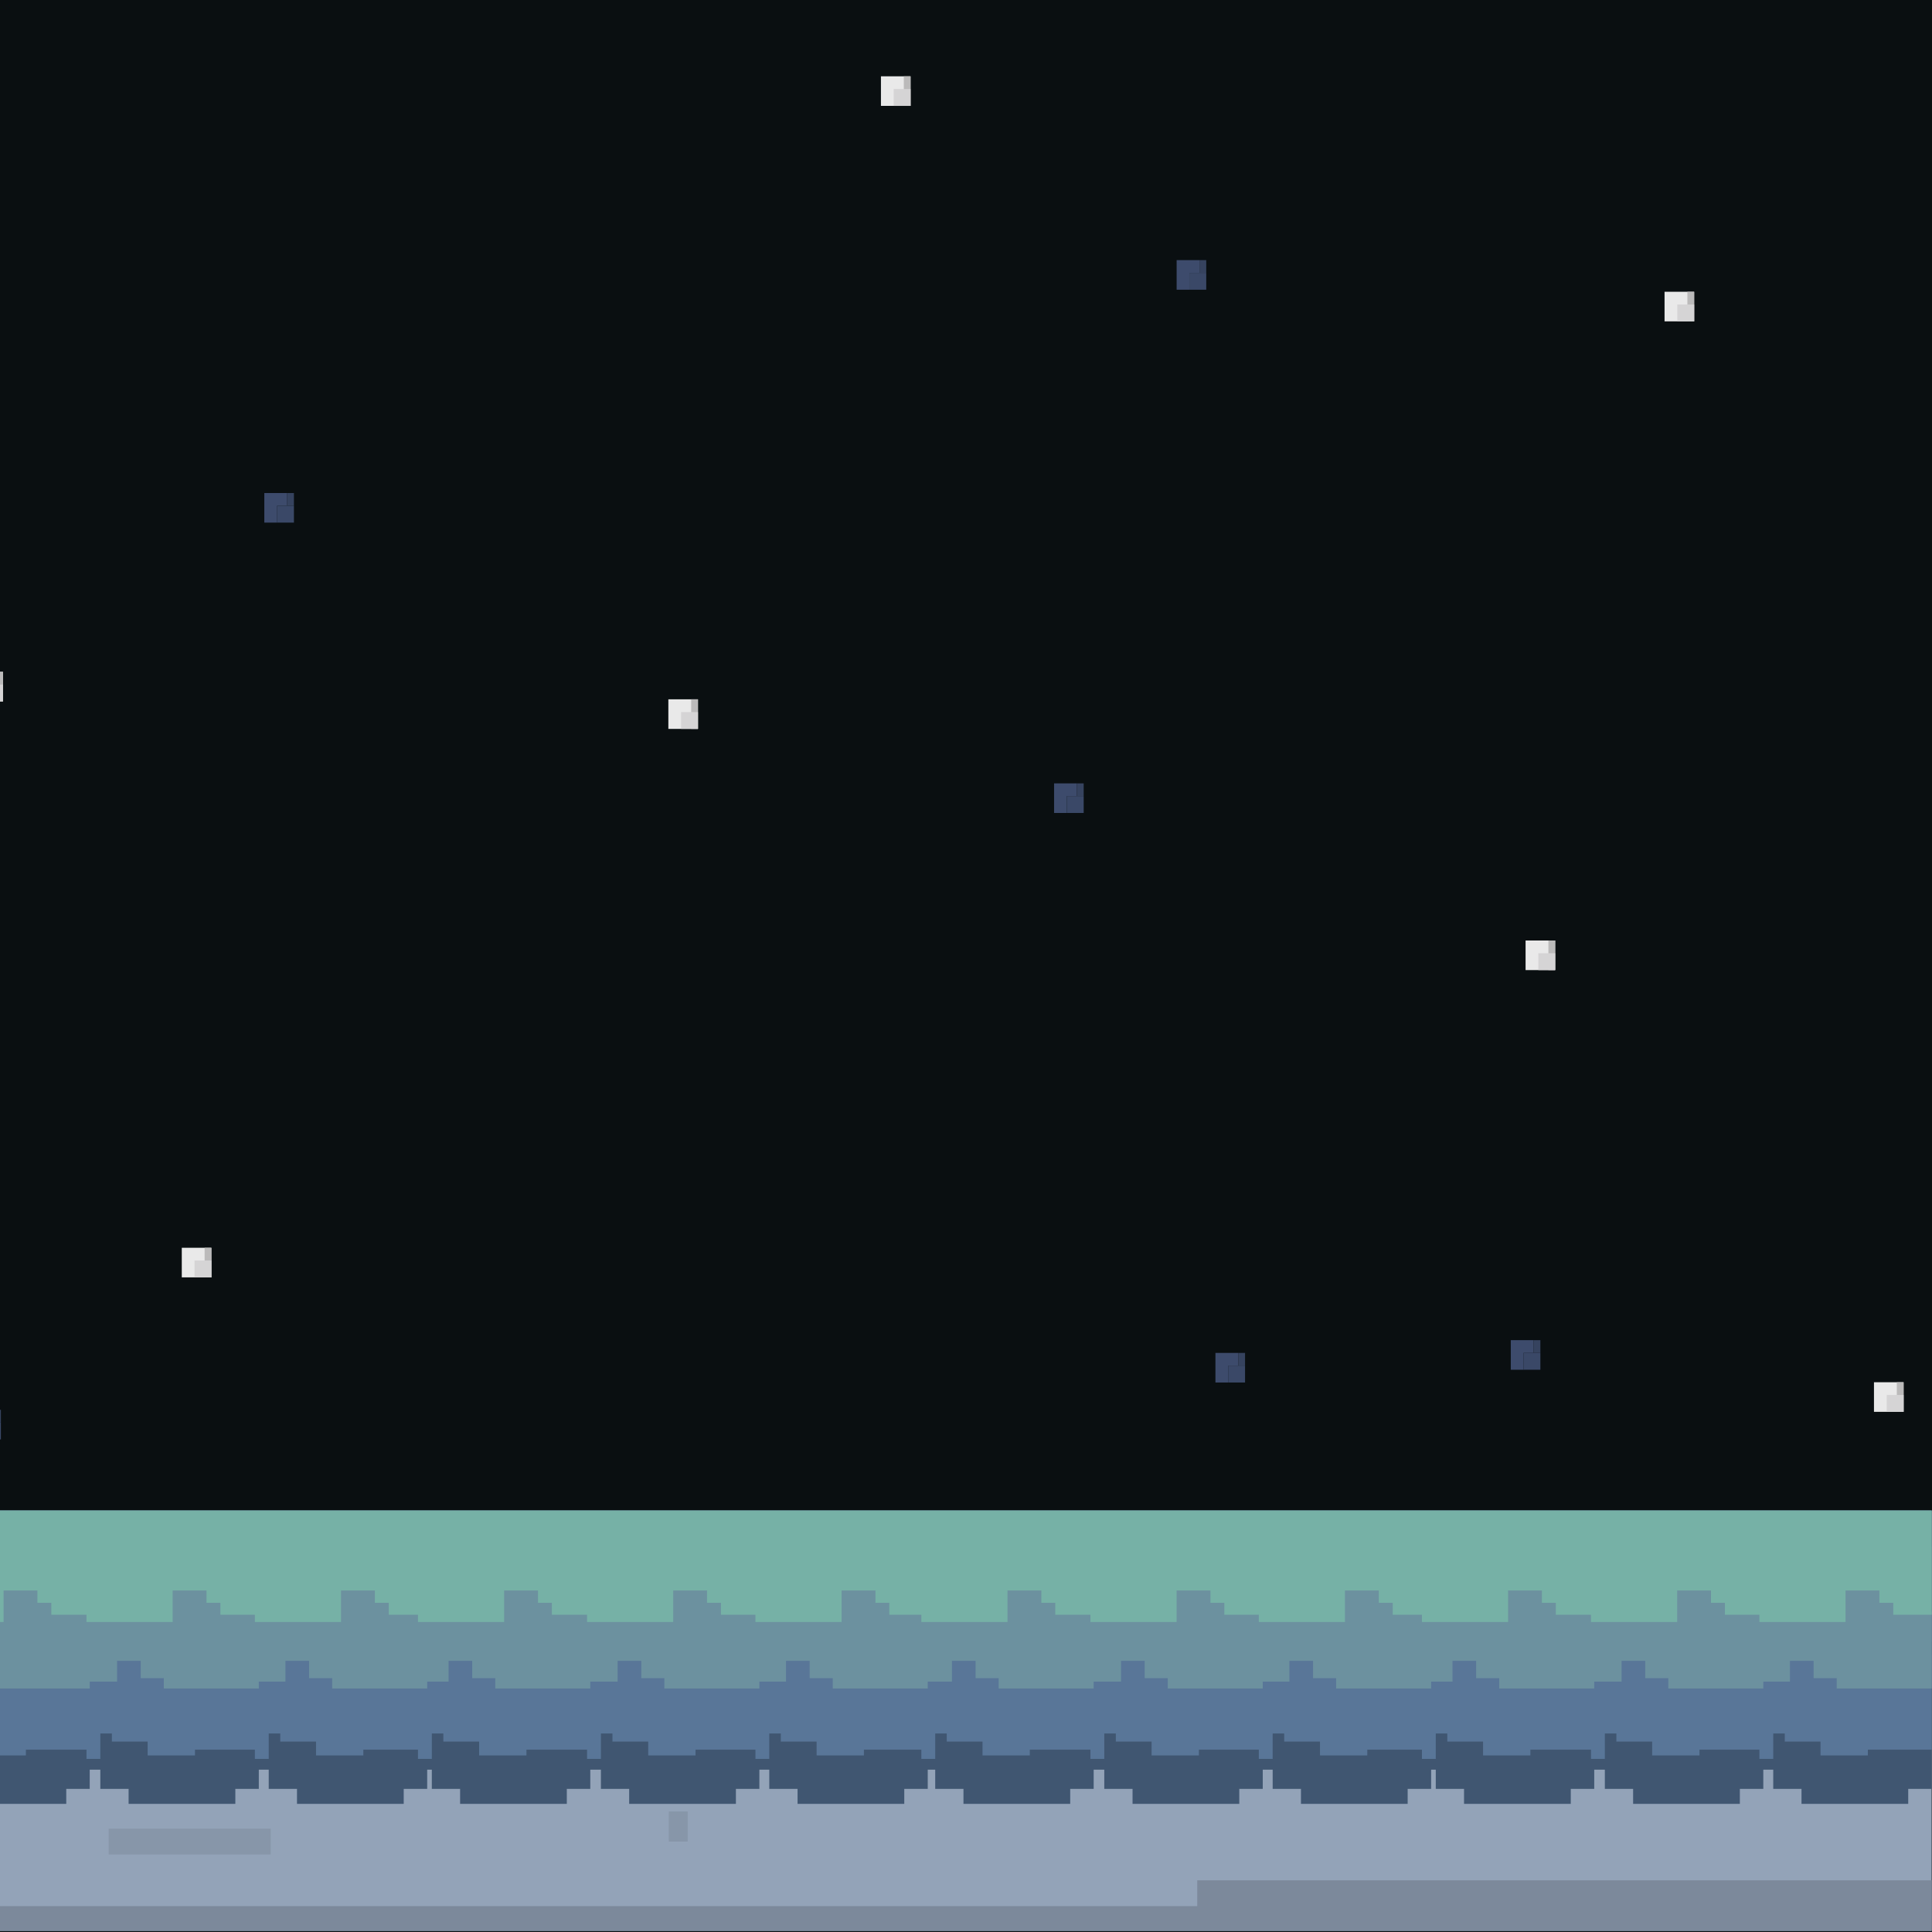 <svg xmlns="http://www.w3.org/2000/svg" xmlns:xlink="http://www.w3.org/1999/xlink" width="1080" zoomAndPan="magnify" viewBox="0 0 810 810" height="1080" preserveAspectRatio="xMidYMid meet" version="1.0"><defs><clipPath id="0f0721cdae"><path d="M 0 675.309 L 809.879 675.309 L 809.879 809.547 L 0 809.547 Z M 0 675.309 " clip-rule="nonzero"/></clipPath><clipPath id="ac6db0ffe9"><path d="M 0 788 L 809.879 788 L 809.879 809.547 L 0 809.547 Z M 0 788 " clip-rule="nonzero"/></clipPath><clipPath id="20549140c9"><path d="M 0 675.309 L 809.879 675.309 L 809.879 689 L 0 689 Z M 0 675.309 " clip-rule="nonzero"/></clipPath><clipPath id="266d665436"><path d="M 773.734 693.18 L 809.879 693.18 L 809.879 707.078 L 773.734 707.078 Z M 773.734 693.18 " clip-rule="nonzero"/></clipPath><clipPath id="7fb728e85c"><path d="M 0 648 L 809.879 648 L 809.879 756.715 L 0 756.715 Z M 0 648 " clip-rule="nonzero"/></clipPath><clipPath id="b6b77f643e"><path d="M 0 633 L 809.879 633 L 809.879 738 L 0 738 Z M 0 633 " clip-rule="nonzero"/></clipPath><clipPath id="c41b5522b3"><path d="M 0 633 L 809.879 633 L 809.879 708 L 0 708 Z M 0 633 " clip-rule="nonzero"/></clipPath><clipPath id="a17ba1822c"><path d="M 0 633 L 809.879 633 L 809.879 681 L 0 681 Z M 0 633 " clip-rule="nonzero"/></clipPath><clipPath id="425f5ec3f0"><path d="M 369 31.895 L 382 31.895 L 382 45 L 369 45 Z M 369 31.895 " clip-rule="nonzero"/></clipPath><clipPath id="a985400f1f"><path d="M 378 31.895 L 382 31.895 L 382 45 L 378 45 Z M 378 31.895 " clip-rule="nonzero"/></clipPath></defs><rect x="-81" width="972" fill="#ffffff" y="-81" height="972" fill-opacity="1"/><rect x="-81" width="972" fill="#ffffff" y="-81" height="972" fill-opacity="1"/><rect x="-81" width="972" fill="#0a0f11" y="-81" height="972" fill-opacity="1"/><g clip-path="url(#0f0721cdae)"><path fill="#93a3b8" d="M 809.871 809.547 L -34.629 809.547 L -34.629 675.652 L 809.871 675.652 L 809.871 809.547 " fill-opacity="1" fill-rule="nonzero"/></g><g clip-path="url(#ac6db0ffe9)"><path fill="#7c899b" d="M 501.945 788.328 L 501.945 799.148 L -34.629 799.148 L -34.629 809.547 L 809.871 809.547 L 809.871 788.328 L 501.945 788.328 " fill-opacity="1" fill-rule="nonzero"/></g><path fill="#8796a9" d="M 20.449 711.668 L 20.449 702.473 L -34.629 702.473 L -34.629 711.668 L -13.496 711.668 L -13.496 724.863 L -0.539 724.863 L -0.539 734.062 L 8.539 734.062 L 8.539 715.672 L 4.652 715.672 L 4.652 711.668 L 20.449 711.668 " fill-opacity="1" fill-rule="nonzero"/><g clip-path="url(#20549140c9)"><path fill="#abc0d8" d="M -34.629 688.176 L 809.871 688.176 L 809.871 675.652 L -34.629 675.652 L -34.629 688.176 " fill-opacity="1" fill-rule="nonzero"/></g><path fill="#8796a9" d="M 560.812 734.062 L 538.391 734.062 L 538.391 718.27 L 560.812 718.27 L 560.812 734.062 " fill-opacity="1" fill-rule="nonzero"/><path fill="#8796a9" d="M 676.512 711.668 L 621.809 711.668 L 621.809 702.473 L 676.512 702.473 L 676.512 711.668 " fill-opacity="1" fill-rule="nonzero"/><path fill="#8796a9" d="M 777.418 749.551 L 759.898 749.551 L 759.898 734.062 L 777.418 734.062 L 777.418 749.551 " fill-opacity="1" fill-rule="nonzero"/><g clip-path="url(#266d665436)"><path fill="#8796a9" d="M 809.871 707.07 L 773.879 707.07 L 773.879 693.629 L 809.871 693.629 L 809.871 707.07 " fill-opacity="1" fill-rule="nonzero"/></g><path fill="#8796a9" d="M 113.508 777.508 L 45.562 777.508 L 45.562 766.684 L 113.508 766.684 L 113.508 777.508 " fill-opacity="1" fill-rule="nonzero"/><path fill="#8796a9" d="M 170.789 718.27 L 155.613 718.27 L 155.613 711.668 L 170.789 711.668 L 170.789 718.27 " fill-opacity="1" fill-rule="nonzero"/><path fill="#8796a9" d="M 225.824 741.801 L 209.566 741.801 L 209.566 734.062 L 225.824 734.062 L 225.824 741.801 " fill-opacity="1" fill-rule="nonzero"/><path fill="#8796a9" d="M 288.312 772.094 L 280.398 772.094 L 280.398 759.469 L 288.312 759.469 L 288.312 772.094 " fill-opacity="1" fill-rule="nonzero"/><g clip-path="url(#7fb728e85c)"><path fill="#405671" d="M 739.277 648.445 L -34.629 648.445 L -34.629 741.941 L -28.816 741.941 L -28.816 750 L -16.969 750 L -16.969 756.281 L 27.781 756.281 L 27.781 750 L 37.617 750 L 37.617 741.941 L 42.062 741.941 L 42.062 750 L 53.918 750 L 53.918 756.281 L 98.668 756.281 L 98.668 750 L 108.504 750 L 108.504 741.941 L 112.664 741.941 L 112.664 750 L 124.52 750 L 124.52 756.281 L 169.262 756.281 L 169.262 750 L 179.098 750 L 179.098 741.941 L 181.047 741.941 L 181.047 750 L 192.898 750 L 192.898 756.281 L 237.641 756.281 L 237.641 750 L 247.48 750 L 247.48 741.941 L 251.934 741.941 L 251.934 750 L 263.781 750 L 263.781 756.281 L 308.531 756.281 L 308.531 750 L 318.367 750 L 318.367 741.941 L 322.523 741.941 L 322.523 750 L 334.379 750 L 334.379 756.281 L 379.121 756.281 L 379.121 750 L 388.961 750 L 388.961 741.941 L 392.094 741.941 L 392.094 750 L 403.941 750 L 403.941 756.281 L 448.691 756.281 L 448.691 750 L 458.527 750 L 458.527 741.941 L 462.973 741.941 L 462.973 750 L 474.828 750 L 474.828 756.281 L 519.578 756.281 L 519.578 750 L 529.414 750 L 529.414 741.941 L 533.574 741.941 L 533.574 750 L 545.43 750 L 545.43 756.281 L 590.172 756.281 L 590.172 750 L 600.008 750 L 600.008 741.941 L 601.957 741.941 L 601.957 750 L 613.805 750 L 613.805 756.281 L 658.555 756.281 L 658.555 750 L 668.391 750 L 668.391 741.941 L 672.836 741.941 L 672.836 750 L 684.691 750 L 684.691 756.281 L 729.441 756.281 L 729.441 750 L 739.277 750 L 739.277 741.941 L 743.438 741.941 L 743.438 750 L 755.289 750 L 755.289 756.281 L 800.031 756.281 L 800.031 750 L 809.871 750 L 809.871 648.445 L 739.277 648.445 " fill-opacity="1" fill-rule="nonzero"/></g><g clip-path="url(#b6b77f643e)"><path fill="#597698" d="M 739.277 633.289 L -34.629 633.289 L -34.629 737.426 L -28.816 737.426 L -28.816 726.785 L -23.984 726.785 L -23.984 730.176 L -8.988 730.176 L -8.988 735.977 L 10.852 735.977 L 10.852 733.555 L 36.258 733.555 L 36.258 737.426 L 42.062 737.426 L 42.062 726.785 L 46.902 726.785 L 46.902 730.176 L 61.902 730.176 L 61.902 735.977 L 81.738 735.977 L 81.738 733.555 L 106.859 733.555 L 106.859 737.426 L 112.664 737.426 L 112.664 726.785 L 117.504 726.785 L 117.504 730.176 L 132.5 730.176 L 132.5 735.977 L 152.332 735.977 L 152.332 733.555 L 175.242 733.555 L 175.242 737.426 L 181.047 737.426 L 181.047 726.785 L 185.879 726.785 L 185.879 730.176 L 200.875 730.176 L 200.875 735.977 L 220.715 735.977 L 220.715 733.555 L 246.129 733.555 L 246.129 737.426 L 251.934 737.426 L 251.934 726.785 L 256.766 726.785 L 256.766 730.176 L 271.762 730.176 L 271.762 735.977 L 291.602 735.977 L 291.602 733.555 L 316.723 733.555 L 316.723 737.426 L 322.523 737.426 L 322.523 726.785 L 327.367 726.785 L 327.367 730.176 L 342.363 730.176 L 342.363 735.977 L 362.195 735.977 L 362.195 733.555 L 386.281 733.555 L 386.281 737.426 L 392.094 737.426 L 392.094 726.785 L 396.926 726.785 L 396.926 730.176 L 411.926 730.176 L 411.926 735.977 L 431.754 735.977 L 431.754 733.555 L 457.172 733.555 L 457.172 737.426 L 462.973 737.426 L 462.973 726.785 L 467.816 726.785 L 467.816 730.176 L 482.812 730.176 L 482.812 735.977 L 502.648 735.977 L 502.648 733.555 L 527.77 733.555 L 527.77 737.426 L 533.574 737.426 L 533.574 726.785 L 538.406 726.785 L 538.406 730.176 L 553.406 730.176 L 553.406 735.977 L 573.242 735.977 L 573.242 733.555 L 596.152 733.555 L 596.152 737.426 L 601.957 737.426 L 601.957 726.785 L 606.789 726.785 L 606.789 730.176 L 621.785 730.176 L 621.785 735.977 L 641.625 735.977 L 641.625 733.555 L 667.031 733.555 L 667.031 737.426 L 672.836 737.426 L 672.836 726.785 L 677.676 726.785 L 677.676 730.176 L 692.672 730.176 L 692.672 735.977 L 712.512 735.977 L 712.512 733.555 L 737.633 733.555 L 737.633 737.426 L 743.438 737.426 L 743.438 726.785 L 748.277 726.785 L 748.277 730.176 L 763.266 730.176 L 763.266 735.977 L 783.105 735.977 L 783.105 733.555 L 809.871 733.555 L 809.871 633.289 L 739.277 633.289 " fill-opacity="1" fill-rule="nonzero"/></g><g clip-path="url(#c41b5522b3)"><path fill="#6c919f" d="M 739.277 633.289 L -34.629 633.289 L -34.629 705.023 L -21.805 705.023 L -21.805 696.32 L -11.887 696.32 L -11.887 703.574 L -2.215 703.574 L -2.215 707.922 L 37.617 707.922 L 37.617 705.023 L 49.086 705.023 L 49.086 696.32 L 59 696.32 L 59 703.574 L 68.676 703.574 L 68.676 707.922 L 108.504 707.922 L 108.504 705.023 L 119.676 705.023 L 119.676 696.32 L 129.594 696.32 L 129.594 703.574 L 139.266 703.574 L 139.266 707.922 L 179.098 707.922 L 179.098 705.023 L 188.059 705.023 L 188.059 696.32 L 197.973 696.32 L 197.973 703.574 L 207.648 703.574 L 207.648 707.922 L 247.48 707.922 L 247.48 705.023 L 258.945 705.023 L 258.945 696.32 L 268.859 696.32 L 268.859 703.574 L 278.535 703.574 L 278.535 707.922 L 318.367 707.922 L 318.367 705.023 L 329.539 705.023 L 329.539 696.32 L 339.453 696.32 L 339.453 703.574 L 349.137 703.574 L 349.137 707.922 L 388.961 707.922 L 388.961 705.023 L 399.109 705.023 L 399.109 696.32 L 409.023 696.32 L 409.023 703.574 L 418.695 703.574 L 418.695 707.922 L 458.527 707.922 L 458.527 705.023 L 469.996 705.023 L 469.996 696.32 L 479.91 696.32 L 479.91 703.574 L 489.586 703.574 L 489.586 707.922 L 529.414 707.922 L 529.414 705.023 L 540.586 705.023 L 540.586 696.32 L 550.504 696.32 L 550.504 703.574 L 560.176 703.574 L 560.176 707.922 L 600.008 707.922 L 600.008 705.023 L 608.969 705.023 L 608.969 696.32 L 618.883 696.32 L 618.883 703.574 L 628.559 703.574 L 628.559 707.922 L 668.391 707.922 L 668.391 705.023 L 679.855 705.023 L 679.855 696.32 L 689.773 696.32 L 689.773 703.574 L 699.445 703.574 L 699.445 707.922 L 739.277 707.922 L 739.277 705.023 L 750.449 705.023 L 750.449 696.32 L 760.363 696.32 L 760.363 703.574 L 770.047 703.574 L 770.047 707.922 L 809.871 707.922 L 809.871 633.289 L 739.277 633.289 " fill-opacity="1" fill-rule="nonzero"/></g><g clip-path="url(#a17ba1822c)"><path fill="#76b1a6" d="M 773.754 633.289 L -34.629 633.289 L -34.629 680.043 L 1.496 680.043 L 1.496 666.816 L 15.684 666.816 L 15.684 671.977 L 21.512 671.977 L 21.512 676.977 L 36.258 676.977 L 36.258 680.043 L 72.383 680.043 L 72.383 666.816 L 86.574 666.816 L 86.574 671.977 L 92.398 671.977 L 92.398 676.977 L 106.859 676.977 L 106.859 680.043 L 142.977 680.043 L 142.977 666.816 L 157.172 666.816 L 157.172 671.977 L 162.992 671.977 L 162.992 676.977 L 175.242 676.977 L 175.242 680.043 L 211.355 680.043 L 211.355 666.816 L 225.547 666.816 L 225.547 671.977 L 231.375 671.977 L 231.375 676.977 L 246.129 676.977 L 246.129 680.043 L 282.246 680.043 L 282.246 666.816 L 296.434 666.816 L 296.434 671.977 L 302.262 671.977 L 302.262 676.977 L 316.723 676.977 L 316.723 680.043 L 352.844 680.043 L 352.844 666.816 L 367.035 666.816 L 367.035 671.977 L 372.852 671.977 L 372.852 676.977 L 386.281 676.977 L 386.281 680.043 L 422.406 680.043 L 422.406 666.816 L 436.594 666.816 L 436.594 671.977 L 442.422 671.977 L 442.422 676.977 L 457.172 676.977 L 457.172 680.043 L 493.293 680.043 L 493.293 666.816 L 507.484 666.816 L 507.484 671.977 L 513.309 671.977 L 513.309 676.977 L 527.77 676.977 L 527.77 680.043 L 563.887 680.043 L 563.887 666.816 L 578.074 666.816 L 578.074 671.977 L 583.902 671.977 L 583.902 676.977 L 596.152 676.977 L 596.152 680.043 L 632.27 680.043 L 632.27 666.816 L 646.457 666.816 L 646.457 671.977 L 652.285 671.977 L 652.285 676.977 L 667.031 676.977 L 667.031 680.043 L 703.156 680.043 L 703.156 666.816 L 717.344 666.816 L 717.344 671.977 L 723.172 671.977 L 723.172 676.977 L 737.633 676.977 L 737.633 680.043 L 773.754 680.043 L 773.754 666.816 L 787.938 666.816 L 787.938 671.977 L 793.766 671.977 L 793.766 676.977 L 809.871 676.977 L 809.871 633.289 L 773.754 633.289 " fill-opacity="1" fill-rule="nonzero"/></g><path fill="#e9e9e9" d="M 710.285 134.734 L 697.871 134.734 L 697.871 122.324 L 710.285 122.324 L 710.285 134.734 " fill-opacity="1" fill-rule="nonzero"/><path fill="#bbbaba" d="M 707.445 134.734 L 710.285 134.734 L 710.285 122.324 L 707.445 122.324 L 707.445 134.734 " fill-opacity="1" fill-rule="nonzero"/><path fill="#d5d4d5" d="M 710.285 134.734 L 703.219 134.734 L 703.219 127.668 L 710.285 127.668 L 710.285 134.734 " fill-opacity="1" fill-rule="nonzero"/><path fill="#e9e9e9" d="M 652.02 406.715 L 639.605 406.715 L 639.605 394.309 L 652.02 394.309 L 652.02 406.715 " fill-opacity="1" fill-rule="nonzero"/><path fill="#bbbaba" d="M 649.18 406.715 L 652.02 406.715 L 652.02 394.309 L 649.18 394.309 L 649.18 406.715 " fill-opacity="1" fill-rule="nonzero"/><path fill="#d5d4d5" d="M 652.02 406.715 L 644.953 406.715 L 644.953 399.652 L 652.02 399.652 L 652.02 406.715 " fill-opacity="1" fill-rule="nonzero"/><path fill="#e9e9e9" d="M 88.629 535.543 L 76.215 535.543 L 76.215 523.133 L 88.629 523.133 L 88.629 535.543 " fill-opacity="1" fill-rule="nonzero"/><path fill="#bbbaba" d="M 85.789 535.543 L 88.629 535.543 L 88.629 523.133 L 85.789 523.133 L 85.789 535.543 " fill-opacity="1" fill-rule="nonzero"/><path fill="#d5d4d5" d="M 88.629 535.543 L 81.559 535.543 L 81.559 528.484 L 88.629 528.484 L 88.629 535.543 " fill-opacity="1" fill-rule="nonzero"/><path fill="#e9e9e9" d="M 292.625 305.594 L 280.211 305.594 L 280.211 293.188 L 292.625 293.188 L 292.625 305.594 " fill-opacity="1" fill-rule="nonzero"/><path fill="#bbbaba" d="M 289.785 305.594 L 292.625 305.594 L 292.625 293.188 L 289.785 293.188 L 289.785 305.594 " fill-opacity="1" fill-rule="nonzero"/><path fill="#d5d4d5" d="M 292.625 305.594 L 285.559 305.594 L 285.559 298.539 L 292.625 298.539 L 292.625 305.594 " fill-opacity="1" fill-rule="nonzero"/><path fill="#e9e9e9" d="M 798.086 591.918 L 785.672 591.918 L 785.672 579.508 L 798.086 579.508 L 798.086 591.918 " fill-opacity="1" fill-rule="nonzero"/><path fill="#bbbaba" d="M 795.246 591.918 L 798.086 591.918 L 798.086 579.508 L 795.246 579.508 L 795.246 591.918 " fill-opacity="1" fill-rule="nonzero"/><path fill="#d5d4d5" d="M 798.086 591.918 L 791.02 591.918 L 791.02 584.852 L 798.086 584.852 L 798.086 591.918 " fill-opacity="1" fill-rule="nonzero"/><g clip-path="url(#425f5ec3f0)"><path fill="#e9e9e9" d="M 381.754 44.395 L 369.34 44.395 L 369.34 31.984 L 381.754 31.984 L 381.754 44.395 " fill-opacity="1" fill-rule="nonzero"/></g><g clip-path="url(#a985400f1f)"><path fill="#bbbaba" d="M 378.922 44.395 L 381.754 44.395 L 381.754 31.984 L 378.922 31.984 L 378.922 44.395 " fill-opacity="1" fill-rule="nonzero"/></g><path fill="#d5d4d5" d="M 381.754 44.395 L 374.691 44.395 L 374.691 37.328 L 381.754 37.328 L 381.754 44.395 " fill-opacity="1" fill-rule="nonzero"/><path fill="#e9e9e9" d="M 1.238 294.062 L -11.176 294.062 L -11.176 281.652 L 1.238 281.652 L 1.238 294.062 " fill-opacity="1" fill-rule="nonzero"/><path fill="#bbbaba" d="M -1.602 294.062 L 1.238 294.062 L 1.238 281.652 L -1.602 281.652 L -1.602 294.062 " fill-opacity="1" fill-rule="nonzero"/><path fill="#d5d4d5" d="M 1.238 294.062 L -5.828 294.062 L -5.828 287.004 L 1.238 287.004 L 1.238 294.062 " fill-opacity="1" fill-rule="nonzero"/><path fill="#3d4b6c" d="M 514.922 579.625 L 509.578 579.625 L 509.578 567.215 L 521.992 567.215 L 519.152 567.215 L 519.152 572.559 L 514.922 572.559 L 514.922 579.625 " fill-opacity="1" fill-rule="nonzero"/><path fill="#36435f" d="M 519.152 572.559 L 521.992 572.559 L 521.992 567.215 L 519.152 567.215 Z M 519.152 572.559 " fill-opacity="1" fill-rule="nonzero"/><path fill="#3a4867" d="M 521.992 579.625 L 514.922 579.625 L 514.922 572.559 L 521.992 572.559 L 521.992 579.625 " fill-opacity="1" fill-rule="nonzero"/><path fill="#3d4b6c" d="M 498.652 121.465 L 493.309 121.465 L 493.309 109.055 L 505.723 109.055 L 502.883 109.055 L 502.883 114.406 L 498.652 114.406 L 498.652 121.465 " fill-opacity="1" fill-rule="nonzero"/><path fill="#36435f" d="M 502.883 114.406 L 505.723 114.406 L 505.723 109.055 L 502.883 109.055 Z M 502.883 114.406 " fill-opacity="1" fill-rule="nonzero"/><path fill="#3a4867" d="M 505.723 121.465 L 498.652 121.465 L 498.652 114.406 L 505.723 114.406 L 505.723 121.465 " fill-opacity="1" fill-rule="nonzero"/><path fill="#3d4b6c" d="M 116.172 219.109 L 110.816 219.109 L 110.816 206.707 L 123.23 206.707 L 120.398 206.707 L 120.398 212.051 L 116.172 212.051 L 116.172 219.109 " fill-opacity="1" fill-rule="nonzero"/><path fill="#36435f" d="M 120.398 212.051 L 123.23 212.051 L 123.23 206.707 L 120.398 206.707 Z M 120.398 212.051 " fill-opacity="1" fill-rule="nonzero"/><path fill="#3a4867" d="M 123.23 219.109 L 116.172 219.109 L 116.172 212.051 L 123.23 212.051 L 123.23 219.109 " fill-opacity="1" fill-rule="nonzero"/><path fill="#3d4b6c" d="M -6.684 603.484 L -12.035 603.484 L -12.035 591.074 L 0.379 591.074 L -2.453 591.074 L -2.453 596.426 L -6.684 596.426 L -6.684 603.484 " fill-opacity="1" fill-rule="nonzero"/><path fill="#36435f" d="M -2.453 596.426 L 0.379 596.426 L 0.379 591.074 L -2.453 591.074 Z M -2.453 596.426 " fill-opacity="1" fill-rule="nonzero"/><path fill="#3a4867" d="M 0.379 603.484 L -6.684 603.484 L -6.684 596.426 L 0.379 596.426 L 0.379 603.484 " fill-opacity="1" fill-rule="nonzero"/><path fill="#3d4b6c" d="M 447.27 340.84 L 441.926 340.84 L 441.926 328.43 L 454.34 328.43 L 451.5 328.43 L 451.5 333.773 L 447.27 333.773 L 447.27 340.84 " fill-opacity="1" fill-rule="nonzero"/><path fill="#36435f" d="M 451.5 333.773 L 454.34 333.773 L 454.34 328.43 L 451.5 328.43 Z M 451.5 333.773 " fill-opacity="1" fill-rule="nonzero"/><path fill="#3a4867" d="M 454.34 340.84 L 447.27 340.84 L 447.27 333.773 L 454.34 333.773 L 454.34 340.84 " fill-opacity="1" fill-rule="nonzero"/><path fill="#3d4b6c" d="M 638.746 574.273 L 633.398 574.273 L 633.398 561.863 L 645.812 561.863 L 642.973 561.863 L 642.973 567.215 L 638.746 567.215 L 638.746 574.273 " fill-opacity="1" fill-rule="nonzero"/><path fill="#36435f" d="M 642.973 567.215 L 645.812 567.215 L 645.812 561.871 L 642.973 561.871 Z M 642.973 567.215 " fill-opacity="1" fill-rule="nonzero"/><path fill="#3a4867" d="M 645.812 574.273 L 638.746 574.273 L 638.746 567.215 L 645.812 567.215 L 645.812 574.273 " fill-opacity="1" fill-rule="nonzero"/></svg>